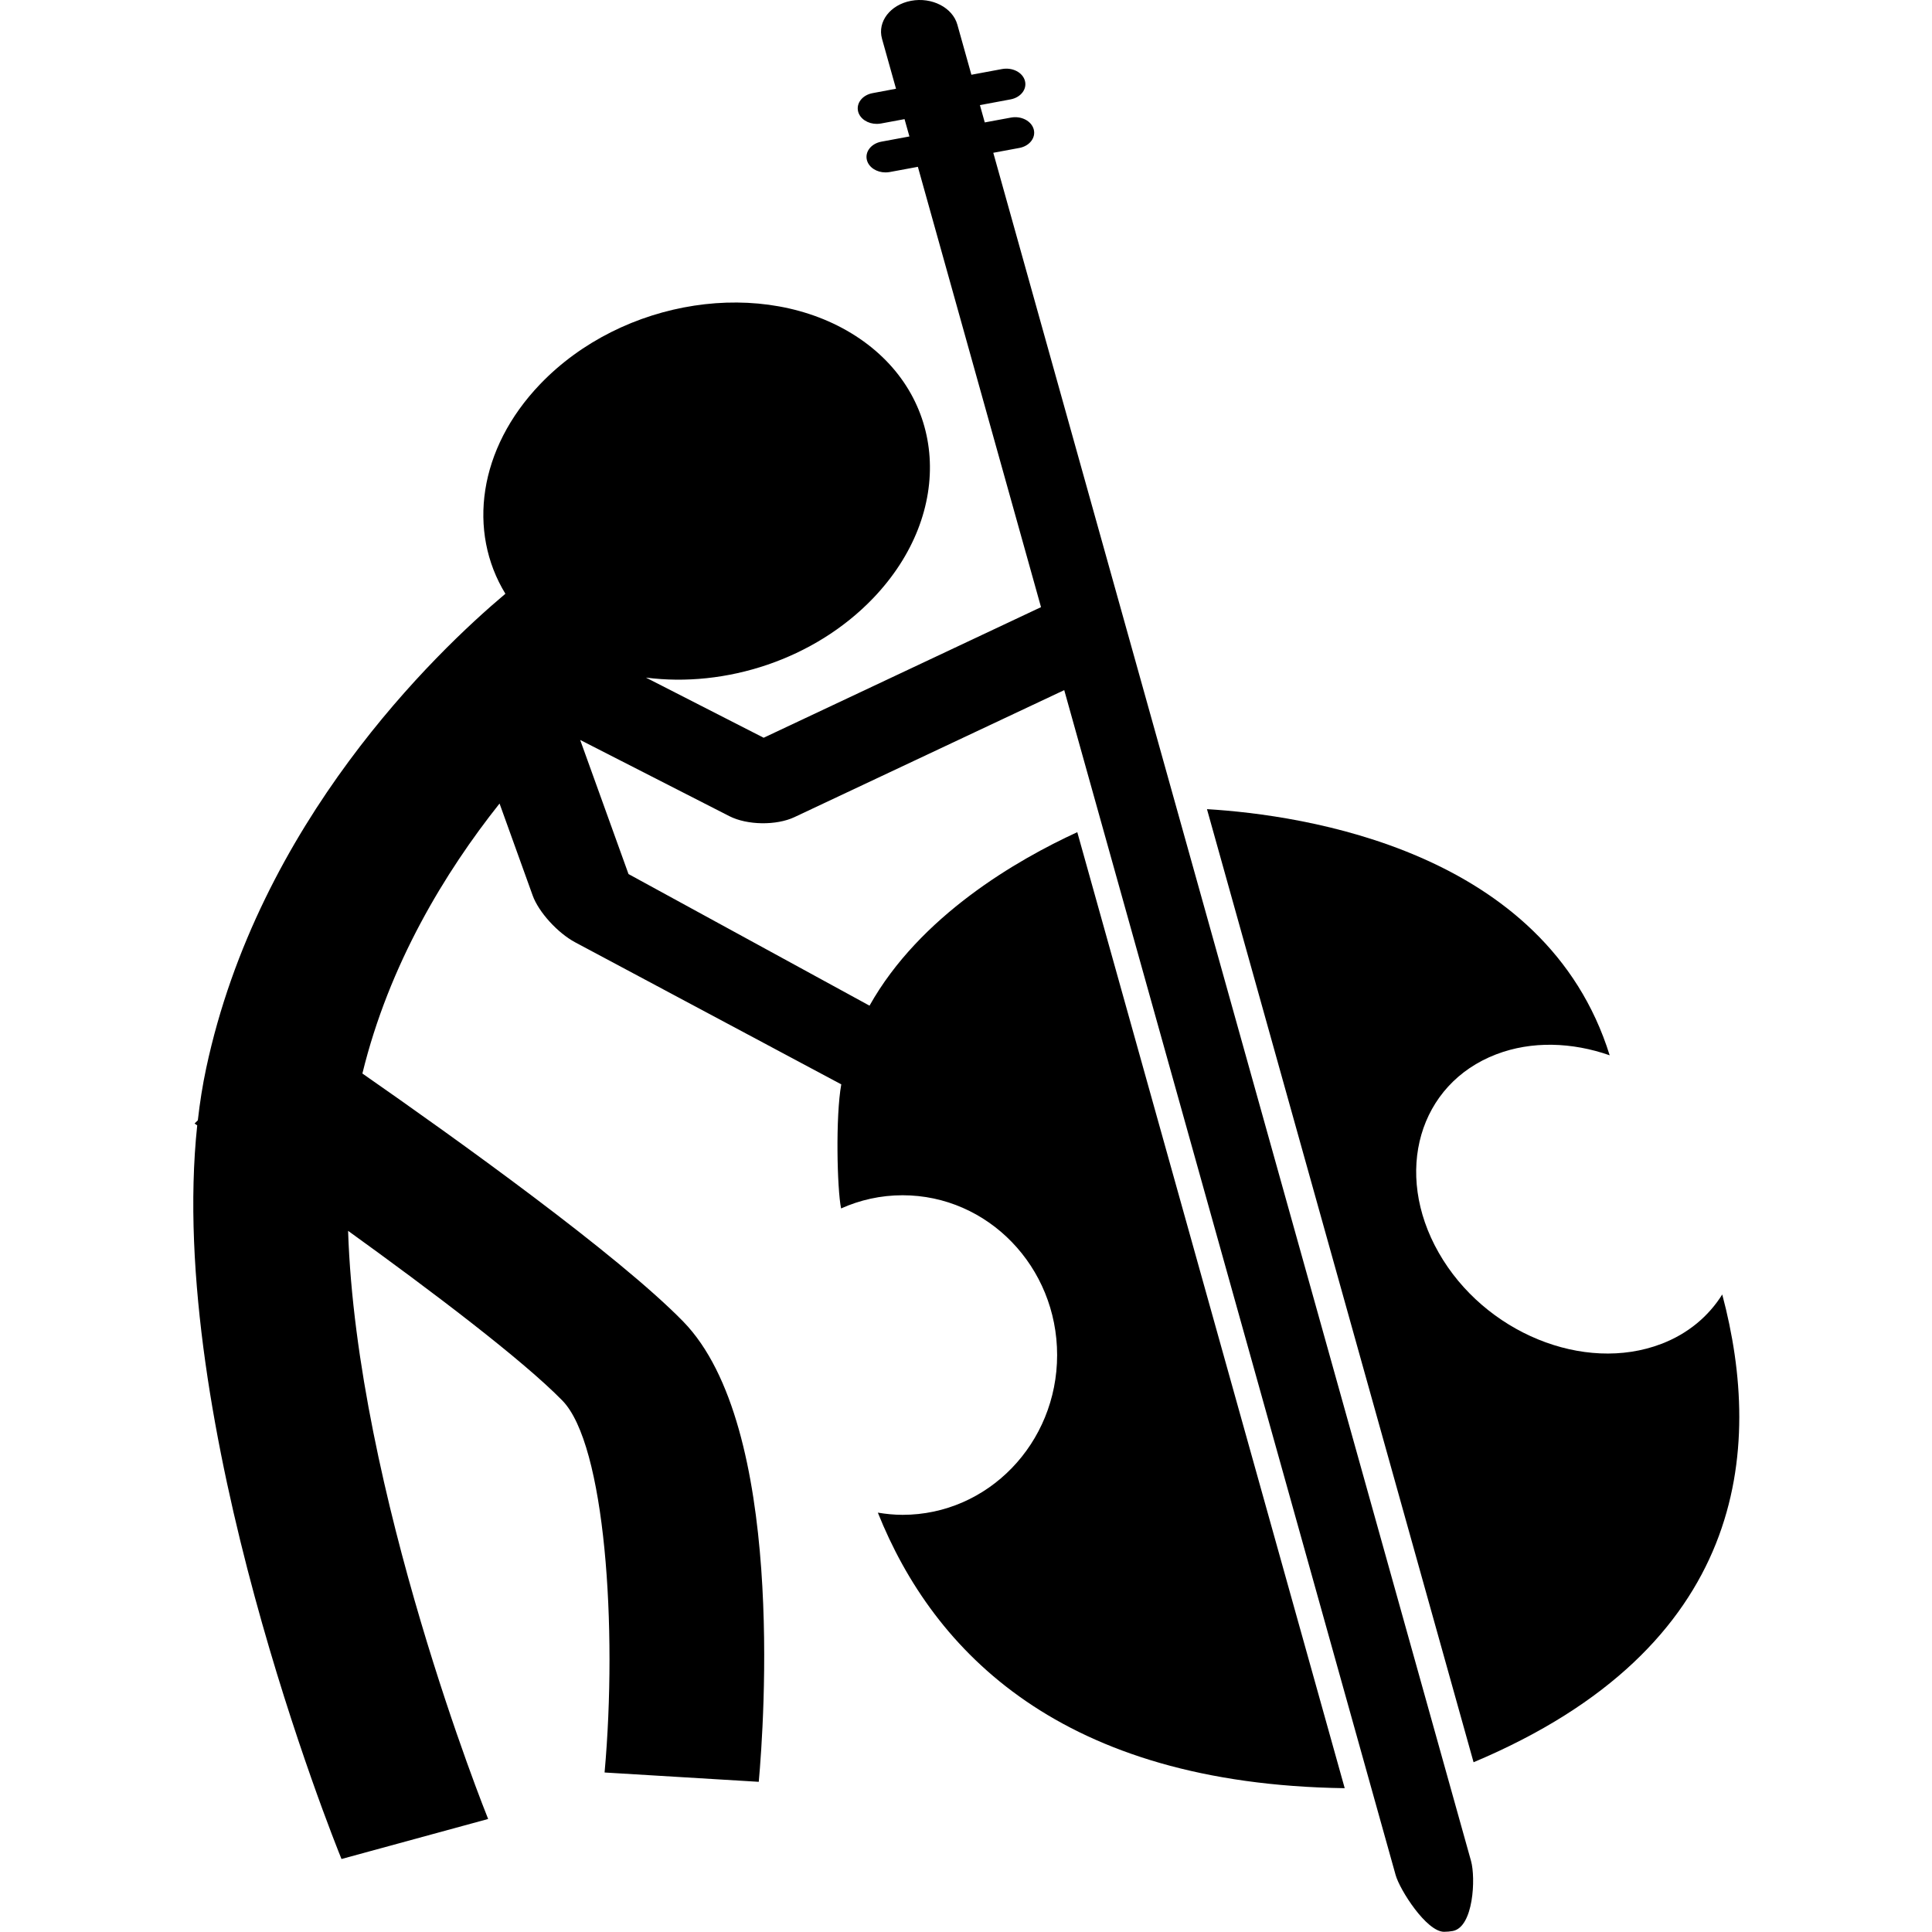<?xml version="1.0" encoding="UTF-8" standalone="no"?>
<!-- Generator: Adobe Illustrator 16.0.0, SVG Export Plug-In . SVG Version: 6.00 Build 0)  -->

<svg
   xmlns:dc="http://purl.org/dc/elements/1.1/"
   xmlns:cc="http://creativecommons.org/ns#"
   xmlns:rdf="http://www.w3.org/1999/02/22-rdf-syntax-ns#"
   xmlns:svg="http://www.w3.org/2000/svg"
   xmlns="http://www.w3.org/2000/svg"
   xmlns:sodipodi="http://sodipodi.sourceforge.net/DTD/sodipodi-0.dtd"
   xmlns:inkscape="http://www.inkscape.org/namespaces/inkscape"
   version="1.1"
   id="Capa_1"
   x="0px"
   y="0px"
   viewBox="0 0 500 500"
   xml:space="preserve"
   sodipodi:docname="Bass.svg"
   width="500"
   height="500"
   inkscape:version="0.92.3 (2405546, 2018-03-11)"><defs
   id="defs251" /><sodipodi:namedview
   pagecolor="#ffffff"
   bordercolor="#666666"
   borderopacity="1"
   objecttolerance="10"
   gridtolerance="10"
   guidetolerance="10"
   inkscape:pageopacity="0"
   inkscape:pageshadow="2"
   inkscape:window-width="958"
   inkscape:window-height="1008"
   id="namedview249"
   showgrid="false"
   inkscape:zoom="0.50212766"
   inkscape:cx="235"
   inkscape:cy="235"
   inkscape:window-x="-7"
   inkscape:window-y="0"
   inkscape:window-maximized="0"
   inkscape:current-layer="Capa_1" />
<g
   id="g216"
   transform="matrix(1.853,0,0,1.518,-55.061,1.754438e-4)">
	<path
   d="m 270.252,220.692 c -1.9,3.692 -4.759,6.68 -8.508,8.425 -10.807,5.049 -24.726,-1.91 -31.09,-15.545 -6.369,-13.634 -2.775,-28.774 8.031,-33.823 4.966,-2.319 10.595,-2.076 15.846,0.166 -8.928,-34.989 -42.793,-40.975 -56.245,-41.966 l 37.235,162.492 c 38.153,-19.589 40.521,-53.185 34.731,-79.749 z"
   id="path212"
   inkscape:connector-curvature="0" />
	<path
   d="m 168.442,26.047 3.648,-0.826 c 1.424,-0.329 2.32,-1.745 1.999,-3.177 -0.326,-1.426 -1.729,-2.322 -3.177,-1.999 l -3.659,0.826 -0.678,-2.951 4.282,-0.976 c 1.427,-0.329 2.325,-1.745 2.002,-3.177 -0.324,-1.427 -1.725,-2.312 -3.178,-1.999 l -4.295,0.976 -1.962,-8.549 c -0.668,-2.905 -3.562,-4.725 -6.467,-4.057 -2.908,0.67 -4.72,3.56 -4.057,6.465 l 1.958,8.526 -3.283,0.753 c -1.427,0.329 -2.322,1.745 -1.999,3.177 0.28,1.23 1.373,2.061 2.582,2.061 0.197,0 0.394,-0.021 0.59,-0.062 l 3.301,-0.748 0.681,2.954 -3.93,0.891 c -1.427,0.329 -2.322,1.745 -1.999,3.177 0.28,1.229 1.373,2.061 2.582,2.061 0.197,0 0.394,-0.021 0.59,-0.062 l 3.938,-0.891 17.199,75.069 -38.737,22.266 -16.443,-10.255 c 11.104,1.761 23.511,-3.07 31.726,-13.525 11.48,-14.625 10.382,-34.657 -2.457,-44.736 -12.836,-10.082 -32.555,-6.395 -44.04,8.229 -8.665,11.034 -10.159,25.145 -4.857,35.739 -9.864,10.136 -34.471,38.988 -41.79,80.9 -0.502,2.868 -0.885,5.83 -1.165,8.87 l -0.456,0.549 c 0.117,0.099 0.249,0.202 0.37,0.311 -4.401,50.647 19.084,121.878 20.151,125.078 l 20.482,-6.825 c -0.223,-0.657 -18.377,-55.778 -19.561,-100.27 11.799,10.383 24.413,22.054 29.933,28.946 5.97,7.467 7.71,38.717 5.89,63.4 l 21.533,1.59 c 0.738,-9.973 3.703,-60.646 -10.556,-78.479 C 116.017,213.91 93.407,194.13 80.327,183.018 84.061,164.361 91.864,148.703 99.484,136.99 l 4.629,15.689 c 0.829,2.812 3.49,6.385 5.945,7.982 l 37.153,24.21 c -0.811,5.438 -0.588,17.803 -0.026,21.153 2.63,-1.44 5.53,-2.248 8.585,-2.248 11.925,0 21.588,12.194 21.588,27.242 0,15.048 -9.663,27.242 -21.588,27.242 -1.178,0 -2.322,-0.145 -3.451,-0.373 7.788,23.747 25.64,46.287 65.205,46.977 l -37.35,-162.989 c -8.406,4.717 -21.981,14.268 -29.018,29.579 l -33.661,-22.438 -6.75,-22.864 20.834,12.992 c 2.485,1.548 6.558,1.623 9.098,0.163 l 37.674,-21.65 46.287,202.022 c 0.574,2.506 4.303,9.667 6.763,9.667 0.398,0 0.808,-0.046 1.217,-0.135 2.904,-0.673 3.21,-9.035 2.548,-11.94 z"
   id="path214"
   inkscape:connector-curvature="0" />
</g>
<g
   id="g218"
   transform="matrix(1.853,0,0,1.518,-55.061,1.754438e-4)">
</g>
<g
   id="g220"
   transform="matrix(1.853,0,0,1.518,-55.061,1.754438e-4)">
</g>
<g
   id="g222"
   transform="matrix(1.853,0,0,1.518,-55.061,1.754438e-4)">
</g>
<g
   id="g224"
   transform="matrix(1.853,0,0,1.518,-55.061,1.754438e-4)">
</g>
<g
   id="g226"
   transform="matrix(1.853,0,0,1.518,-55.061,1.754438e-4)">
</g>
<g
   id="g228"
   transform="matrix(1.853,0,0,1.518,-55.061,1.754438e-4)">
</g>
<g
   id="g230"
   transform="matrix(1.853,0,0,1.518,-55.061,1.754438e-4)">
</g>
<g
   id="g232"
   transform="matrix(1.853,0,0,1.518,-55.061,1.754438e-4)">
</g>
<g
   id="g234"
   transform="matrix(1.853,0,0,1.518,-55.061,1.754438e-4)">
</g>
<g
   id="g236"
   transform="matrix(1.853,0,0,1.518,-55.061,1.754438e-4)">
</g>
<g
   id="g238"
   transform="matrix(1.853,0,0,1.518,-55.061,1.754438e-4)">
</g>
<g
   id="g240"
   transform="matrix(1.853,0,0,1.518,-55.061,1.754438e-4)">
</g>
<g
   id="g242"
   transform="matrix(1.853,0,0,1.518,-55.061,1.754438e-4)">
</g>
<g
   id="g244"
   transform="matrix(1.853,0,0,1.518,-55.061,1.754438e-4)">
</g>
<g
   id="g246"
   transform="matrix(1.853,0,0,1.518,-55.061,1.754438e-4)">
</g>
</svg>